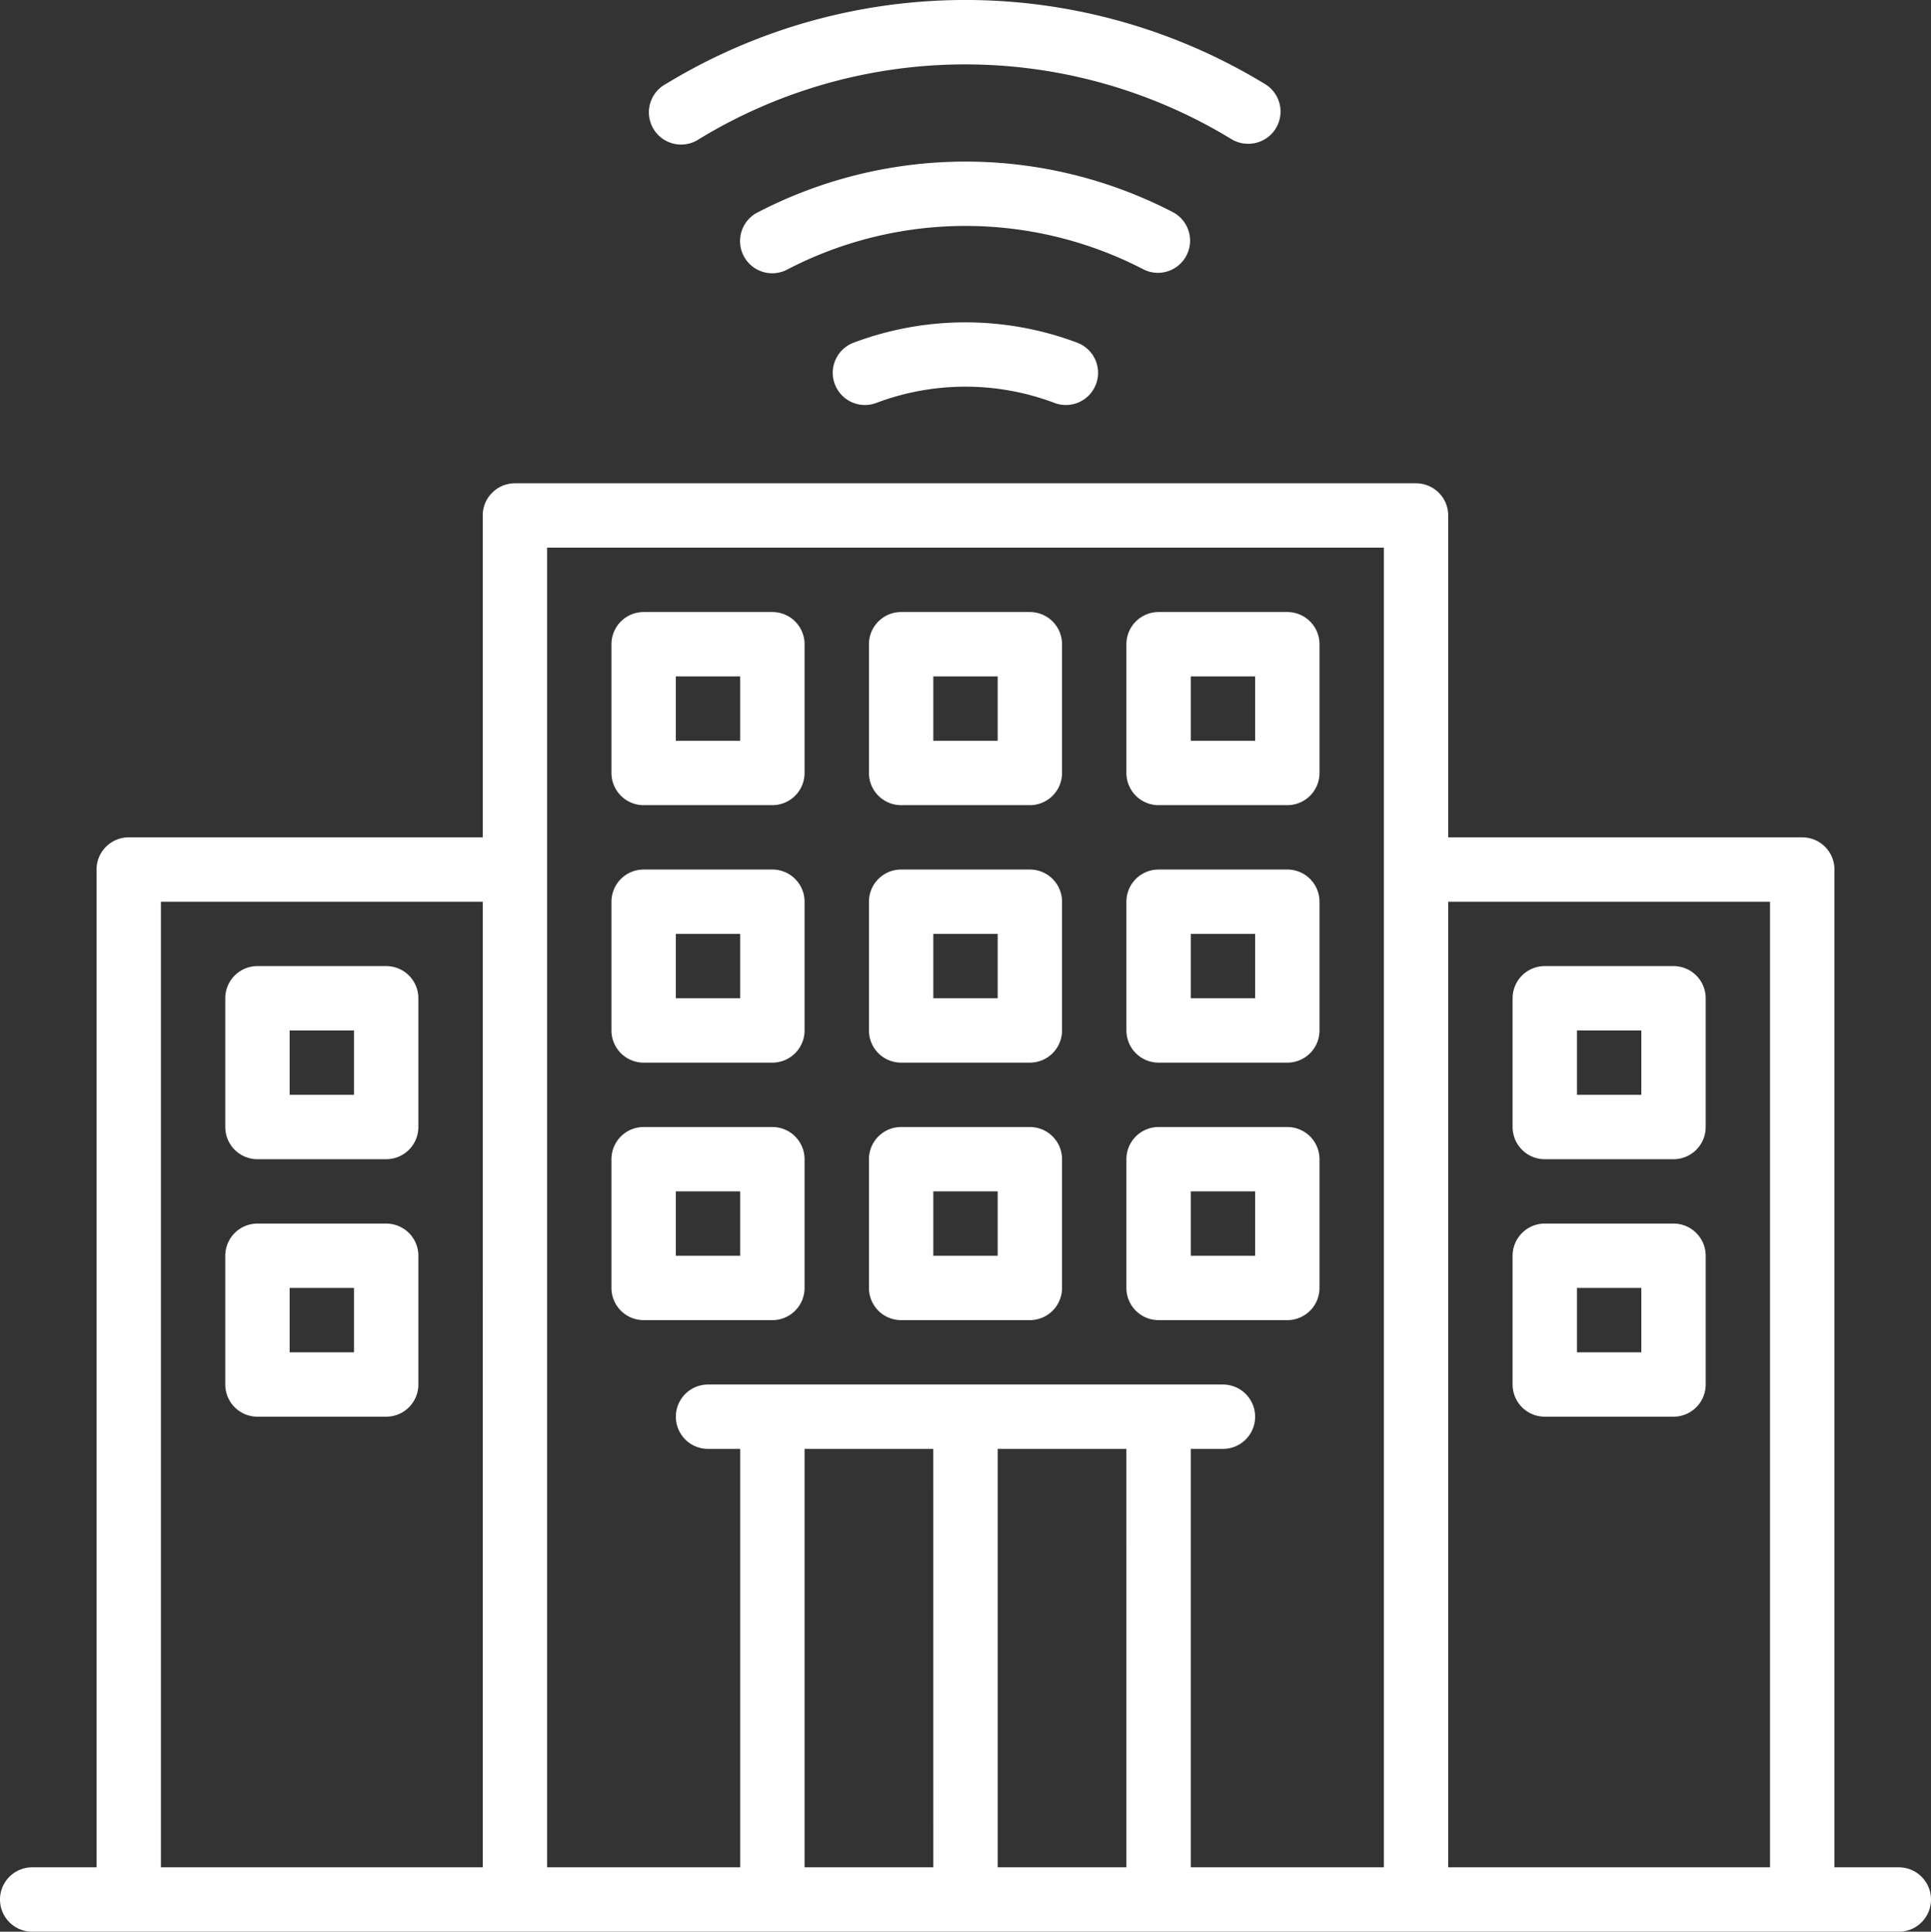 <svg xmlns="http://www.w3.org/2000/svg" width="69.602" height="69.619" viewBox="0 0 69.602 69.619">
  <rect x="0" y="0" width="69.602" height="69.619" fill="#333333" stroke="none"/>
  <g id="Outline" transform="translate(-2 -1.993)">
    <path id="Path_9" data-name="Path 9" d="M70.442,66.889h-2.32V30.928a1.16,1.16,0,0,0-1.16-1.16H54.2v-11.6a1.16,1.16,0,0,0-1.16-1.16H20.56a1.16,1.16,0,0,0-1.16,1.16v11.6H6.64a1.16,1.16,0,0,0-1.16,1.16V66.889H3.16a1.16,1.16,0,1,0,0,2.32H70.442a1.16,1.16,0,1,0,0-2.32Zm-51.041,0H7.8v-34.8H19.4Zm16.24,0H31V51.809h4.64Zm6.96,0h-4.64V51.809H42.6Zm9.28-35.961V66.889h-6.96V51.809h1.16a1.16,1.16,0,1,0,0-2.32H27.521a1.16,1.16,0,0,0,0,2.32h1.16v15.08H21.72V19.328H51.881ZM65.8,66.889H54.2v-34.8H65.8Z" transform="translate(0 2.403)" fill="#fff"/>
    <path id="Path_10" data-name="Path 10" d="M22.16,27.968H26.8a1.16,1.16,0,0,0,1.16-1.16v-4.64a1.16,1.16,0,0,0-1.16-1.16H22.16A1.16,1.16,0,0,0,21,22.168v4.64A1.16,1.16,0,0,0,22.16,27.968Zm1.16-4.64h2.32v2.32H23.32Z" transform="translate(3.04 3.043)" fill="#fff"/>
    <path id="Path_11" data-name="Path 11" d="M30.16,27.968H34.8a1.16,1.16,0,0,0,1.16-1.16v-4.64a1.16,1.16,0,0,0-1.16-1.16H30.16A1.16,1.16,0,0,0,29,22.168v4.64A1.16,1.16,0,0,0,30.16,27.968Zm1.16-4.64h2.32v2.32H31.32Z" transform="translate(4.321 3.043)" fill="#fff"/>
    <path id="Path_12" data-name="Path 12" d="M38.16,27.968H42.8a1.16,1.16,0,0,0,1.16-1.16v-4.64a1.16,1.16,0,0,0-1.16-1.16H38.16A1.16,1.16,0,0,0,37,22.168v4.64A1.16,1.16,0,0,0,38.16,27.968Zm1.16-4.64h2.32v2.32H39.32Z" transform="translate(5.601 3.043)" fill="#fff"/>
    <path id="Path_13" data-name="Path 13" d="M22.16,35.968H26.8a1.16,1.16,0,0,0,1.16-1.16v-4.64a1.16,1.16,0,0,0-1.16-1.16H22.16A1.16,1.16,0,0,0,21,30.168v4.64A1.16,1.16,0,0,0,22.16,35.968Zm1.16-4.64h2.32v2.32H23.32Z" transform="translate(3.04 4.323)" fill="#fff"/>
    <path id="Path_14" data-name="Path 14" d="M30.16,35.968H34.8a1.16,1.16,0,0,0,1.16-1.16v-4.64a1.16,1.16,0,0,0-1.16-1.16H30.16A1.16,1.16,0,0,0,29,30.168v4.64A1.16,1.16,0,0,0,30.16,35.968Zm1.16-4.64h2.32v2.32H31.32Z" transform="translate(4.321 4.323)" fill="#fff"/>
    <path id="Path_15" data-name="Path 15" d="M38.16,35.968H42.8a1.16,1.16,0,0,0,1.16-1.16v-4.64a1.16,1.16,0,0,0-1.16-1.16H38.16A1.16,1.16,0,0,0,37,30.168v4.64A1.16,1.16,0,0,0,38.16,35.968Zm1.16-4.64h2.32v2.32H39.32Z" transform="translate(5.601 4.323)" fill="#fff"/>
    <path id="Path_16" data-name="Path 16" d="M22.16,43.968H26.8a1.16,1.16,0,0,0,1.16-1.16v-4.64a1.16,1.16,0,0,0-1.16-1.16H22.16A1.16,1.16,0,0,0,21,38.168v4.64A1.16,1.16,0,0,0,22.16,43.968Zm1.16-4.64h2.32v2.32H23.32Z" transform="translate(3.04 5.603)" fill="#fff"/>
    <path id="Path_17" data-name="Path 17" d="M30.16,43.968H34.8a1.16,1.16,0,0,0,1.16-1.16v-4.64a1.16,1.16,0,0,0-1.16-1.16H30.16A1.16,1.16,0,0,0,29,38.168v4.64A1.16,1.16,0,0,0,30.16,43.968Zm1.16-4.64h2.32v2.32H31.32Z" transform="translate(4.321 5.603)" fill="#fff"/>
    <path id="Path_18" data-name="Path 18" d="M38.16,43.968H42.8a1.16,1.16,0,0,0,1.16-1.16v-4.64a1.16,1.16,0,0,0-1.16-1.16H38.16A1.16,1.16,0,0,0,37,38.168v4.64A1.16,1.16,0,0,0,38.16,43.968Zm1.16-4.64h2.32v2.32H39.32Z" transform="translate(5.601 5.603)" fill="#fff"/>
    <path id="Path_19" data-name="Path 19" d="M28.643,12.734a1.16,1.16,0,1,0,.812,2.173,9.1,9.1,0,0,1,6.4,0,1.16,1.16,0,1,0,.812-2.173,11.445,11.445,0,0,0-8.025,0Z" transform="translate(4.143 1.603)" fill="#fff"/>
    <path id="Path_20" data-name="Path 20" d="M40.057,11.023a1.16,1.16,0,0,0,.535-2.189,16.24,16.24,0,0,0-14.941,0,1.16,1.16,0,1,0,1.067,2.059,13.92,13.92,0,0,1,12.807,0,1.16,1.16,0,0,0,.532.13Z" transform="translate(3.68 0.803)" fill="#fff"/>
    <path id="Path_21" data-name="Path 21" d="M43.762,7.175a1.16,1.16,0,0,0,.6-2.153,20.764,20.764,0,0,0-21.6,0,1.161,1.161,0,1,0,1.2,1.985,18.435,18.435,0,0,1,19.189,0,1.16,1.16,0,0,0,.6.168Z" transform="translate(3.234 0)" fill="#fff"/>
    <path id="Path_22" data-name="Path 22" d="M10.16,38.968H14.8a1.16,1.16,0,0,0,1.16-1.16v-4.64a1.16,1.16,0,0,0-1.16-1.16H10.16A1.16,1.16,0,0,0,9,33.168v4.64A1.16,1.16,0,0,0,10.16,38.968Zm1.16-4.64h2.32v2.32H11.32Z" transform="translate(1.12 4.803)" fill="#fff"/>
    <path id="Path_23" data-name="Path 23" d="M50.16,38.968H54.8a1.16,1.16,0,0,0,1.16-1.16v-4.64a1.16,1.16,0,0,0-1.16-1.16H50.16A1.16,1.16,0,0,0,49,33.168v4.64A1.16,1.16,0,0,0,50.16,38.968Zm1.16-4.64h2.32v2.32H51.32Z" transform="translate(7.521 4.803)" fill="#fff"/>
    <path id="Path_24" data-name="Path 24" d="M10.16,46.968H14.8a1.16,1.16,0,0,0,1.16-1.16v-4.64a1.16,1.16,0,0,0-1.16-1.16H10.16A1.16,1.16,0,0,0,9,41.168v4.64A1.16,1.16,0,0,0,10.16,46.968Zm1.16-4.64h2.32v2.32H11.32Z" transform="translate(1.12 6.083)" fill="#fff"/>
    <path id="Path_25" data-name="Path 25" d="M50.16,46.968H54.8a1.16,1.16,0,0,0,1.16-1.16v-4.64a1.16,1.16,0,0,0-1.16-1.16H50.16A1.16,1.16,0,0,0,49,41.168v4.64A1.16,1.16,0,0,0,50.16,46.968Zm1.16-4.64h2.32v2.32H51.32Z" transform="translate(7.521 6.083)" fill="#fff"/>
  </g>
</svg>
